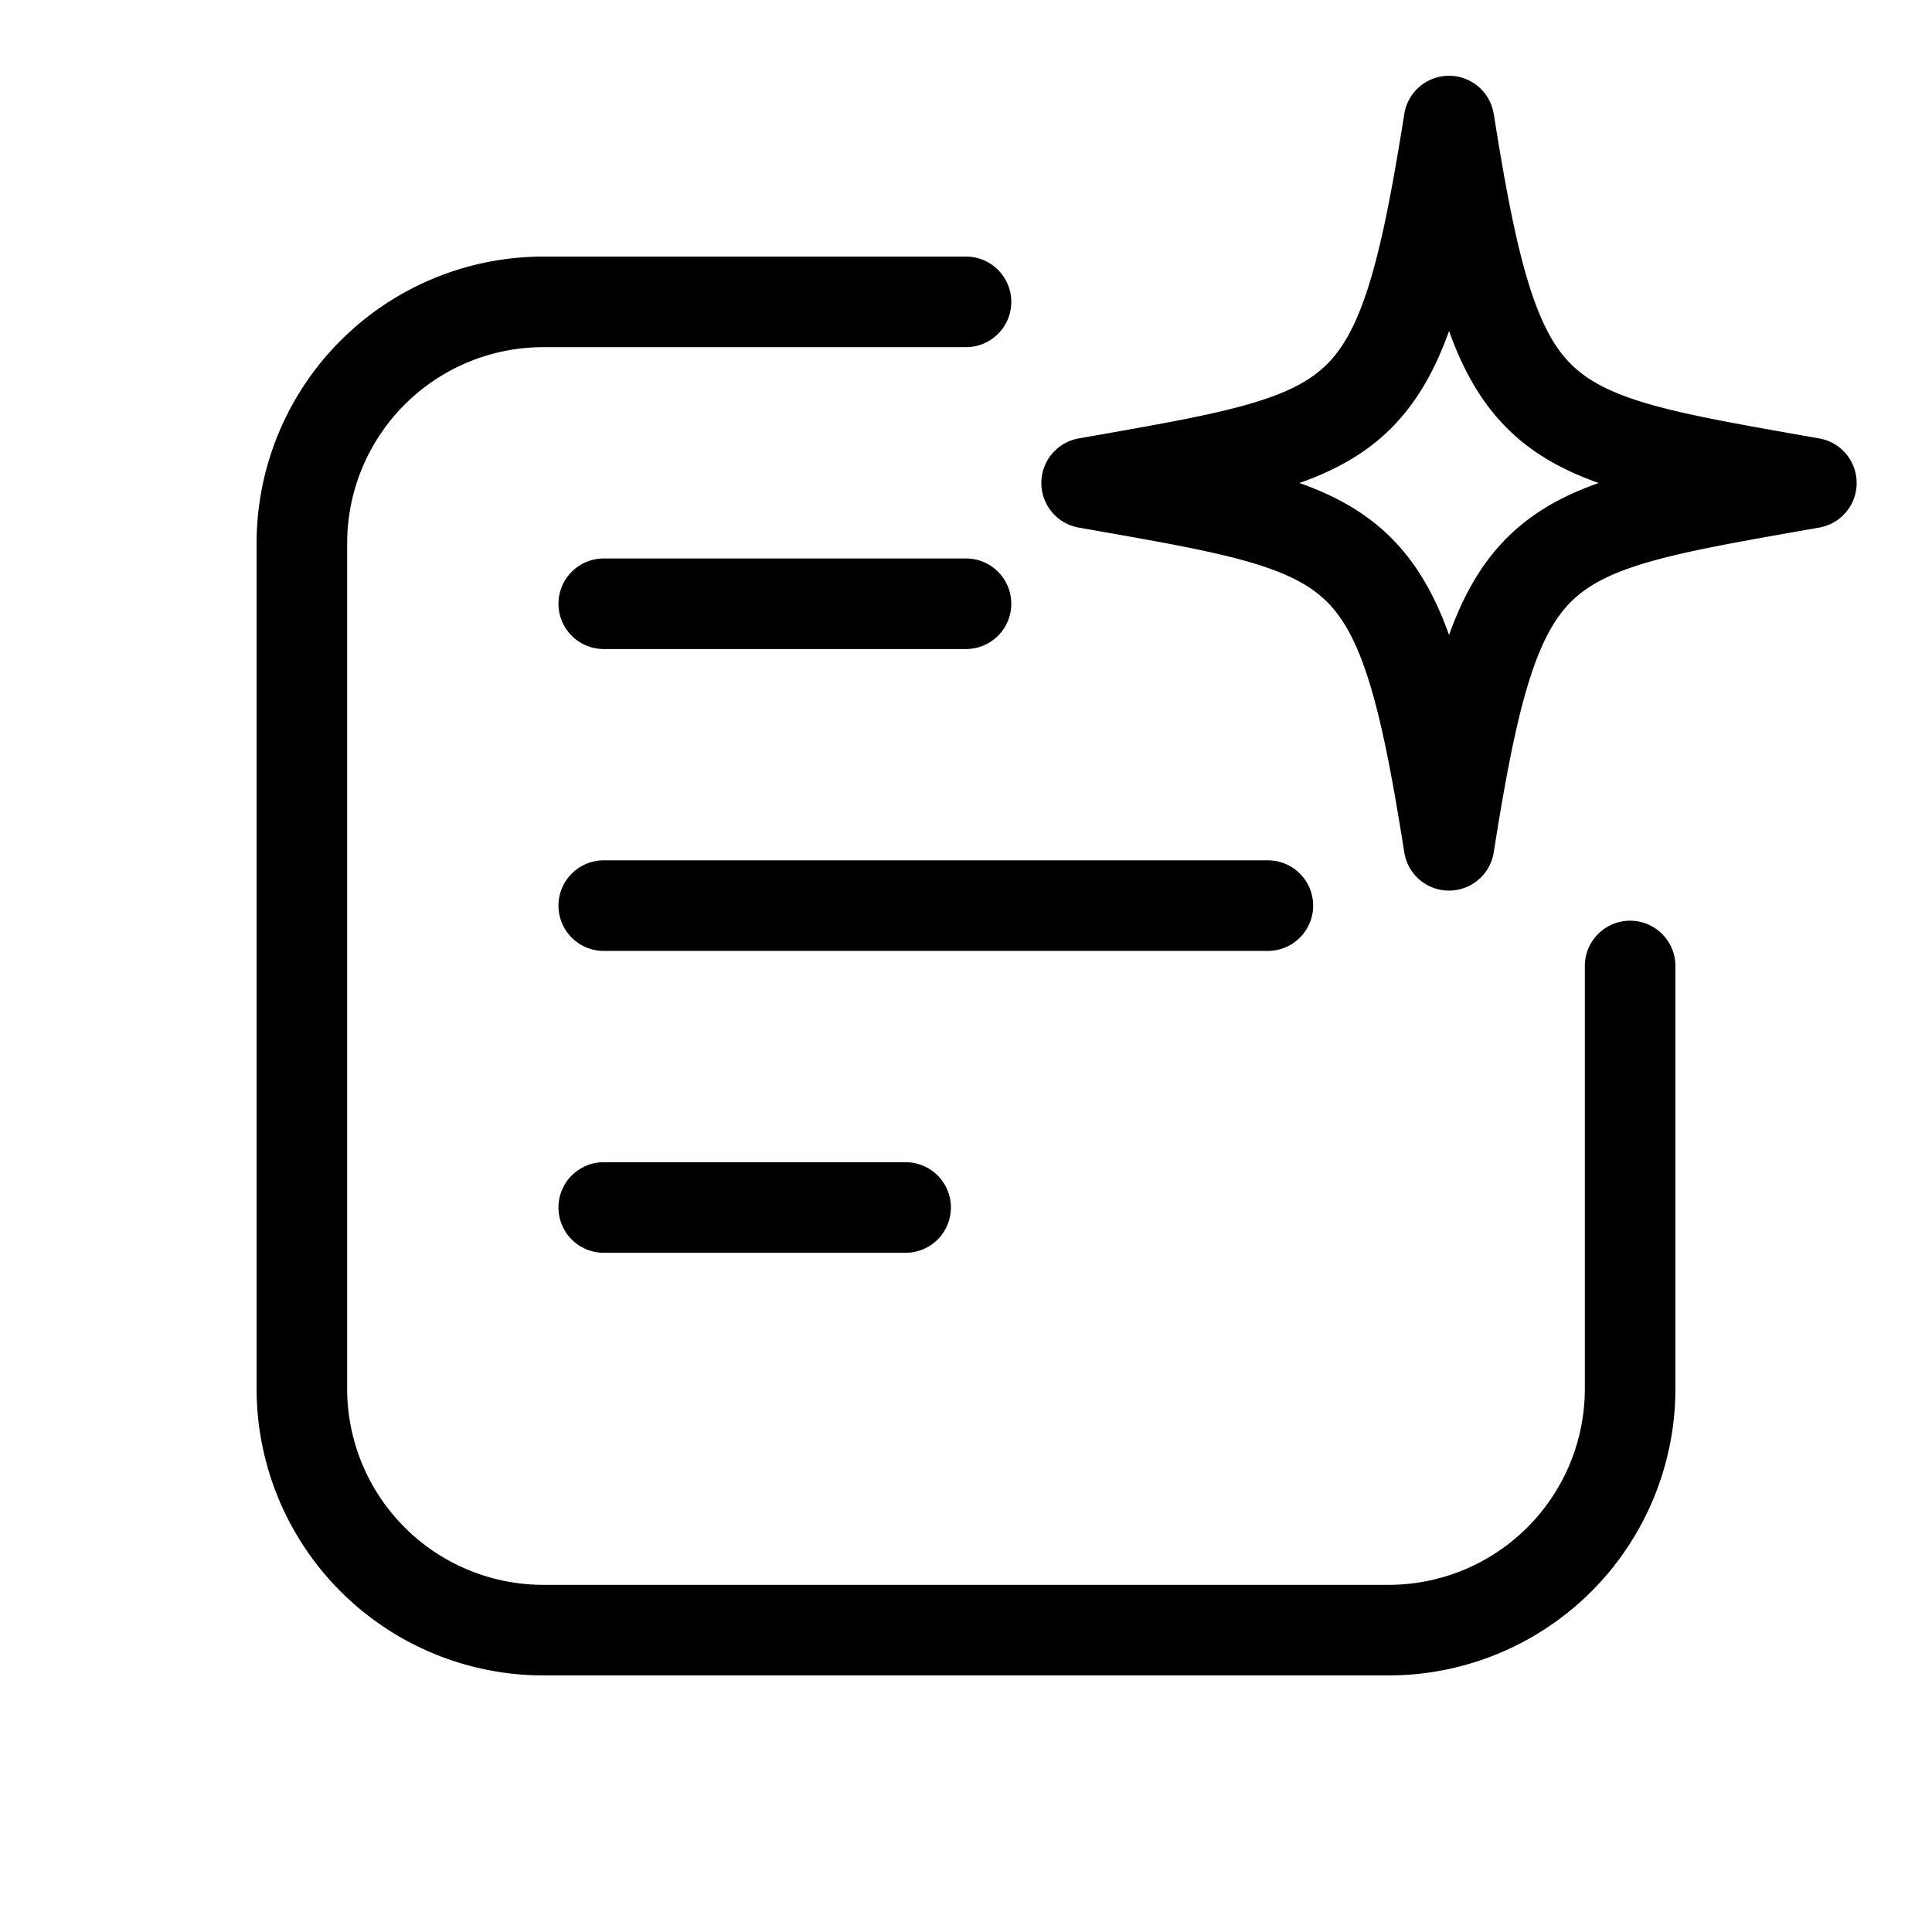 <svg xmlns="http://www.w3.org/2000/svg" width="32" height="32" viewBox="0 0 32 32"><path fill-rule="evenodd" d="M24.74 1.883a.75.75 0 0 0-1.48 0c-.205 1.294-.386 2.215-.605 2.896-.216.67-.45 1.049-.73 1.305-.283.26-.68.457-1.345.639-.627.171-1.415.31-2.47.496l-.24.042a.75.75 0 0 0 0 1.478l.24.042c1.055.186 1.843.325 2.47.496.664.182 1.062.38 1.345.64.28.255.514.634.73 1.304.22.681.4 1.602.604 2.896a.75.75 0 0 0 1.482 0c.204-1.294.384-2.215.604-2.896.216-.67.45-1.049.73-1.305.283-.26.68-.457 1.345-.639.627-.171 1.415-.31 2.47-.496l.24-.042a.75.75 0 0 0 0-1.478l-.24-.042c-1.055-.186-1.843-.325-2.47-.496-.664-.182-1.062-.38-1.345-.64-.28-.255-.514-.634-.73-1.304-.22-.681-.4-1.602-.604-2.896M22.94 8.811c-.404-.37-.878-.62-1.417-.811.539-.19 1.013-.44 1.417-.81.483-.444.81-1.009 1.061-1.707.25.698.578 1.263 1.061 1.706.404.37.878.62 1.417.811-.539.19-1.013.44-1.417.81-.483.444-.81 1.009-1.061 1.707-.25-.698-.578-1.263-1.061-1.706M9 5.75A3.25 3.25 0 0 0 5.75 9v14A3.25 3.25 0 0 0 9 26.25h14A3.25 3.25 0 0 0 26.25 23v-7a.75.75 0 0 1 1.5 0v7A4.75 4.75 0 0 1 23 27.75H9A4.75 4.75 0 0 1 4.25 23V9A4.75 4.75 0 0 1 9 4.25h7a.75.75 0 0 1 0 1.5zM9.25 10a.75.75 0 0 1 .75-.75h6a.75.75 0 0 1 0 1.5h-6a.75.75 0 0 1-.75-.75m.75 4.25a.75.75 0 0 0 0 1.5h11a.75.75 0 0 0 0-1.5zM9.25 20a.75.75 0 0 1 .75-.75h5a.75.75 0 0 1 0 1.5h-5a.75.75 0 0 1-.75-.75" clip-rule="evenodd"/></svg>